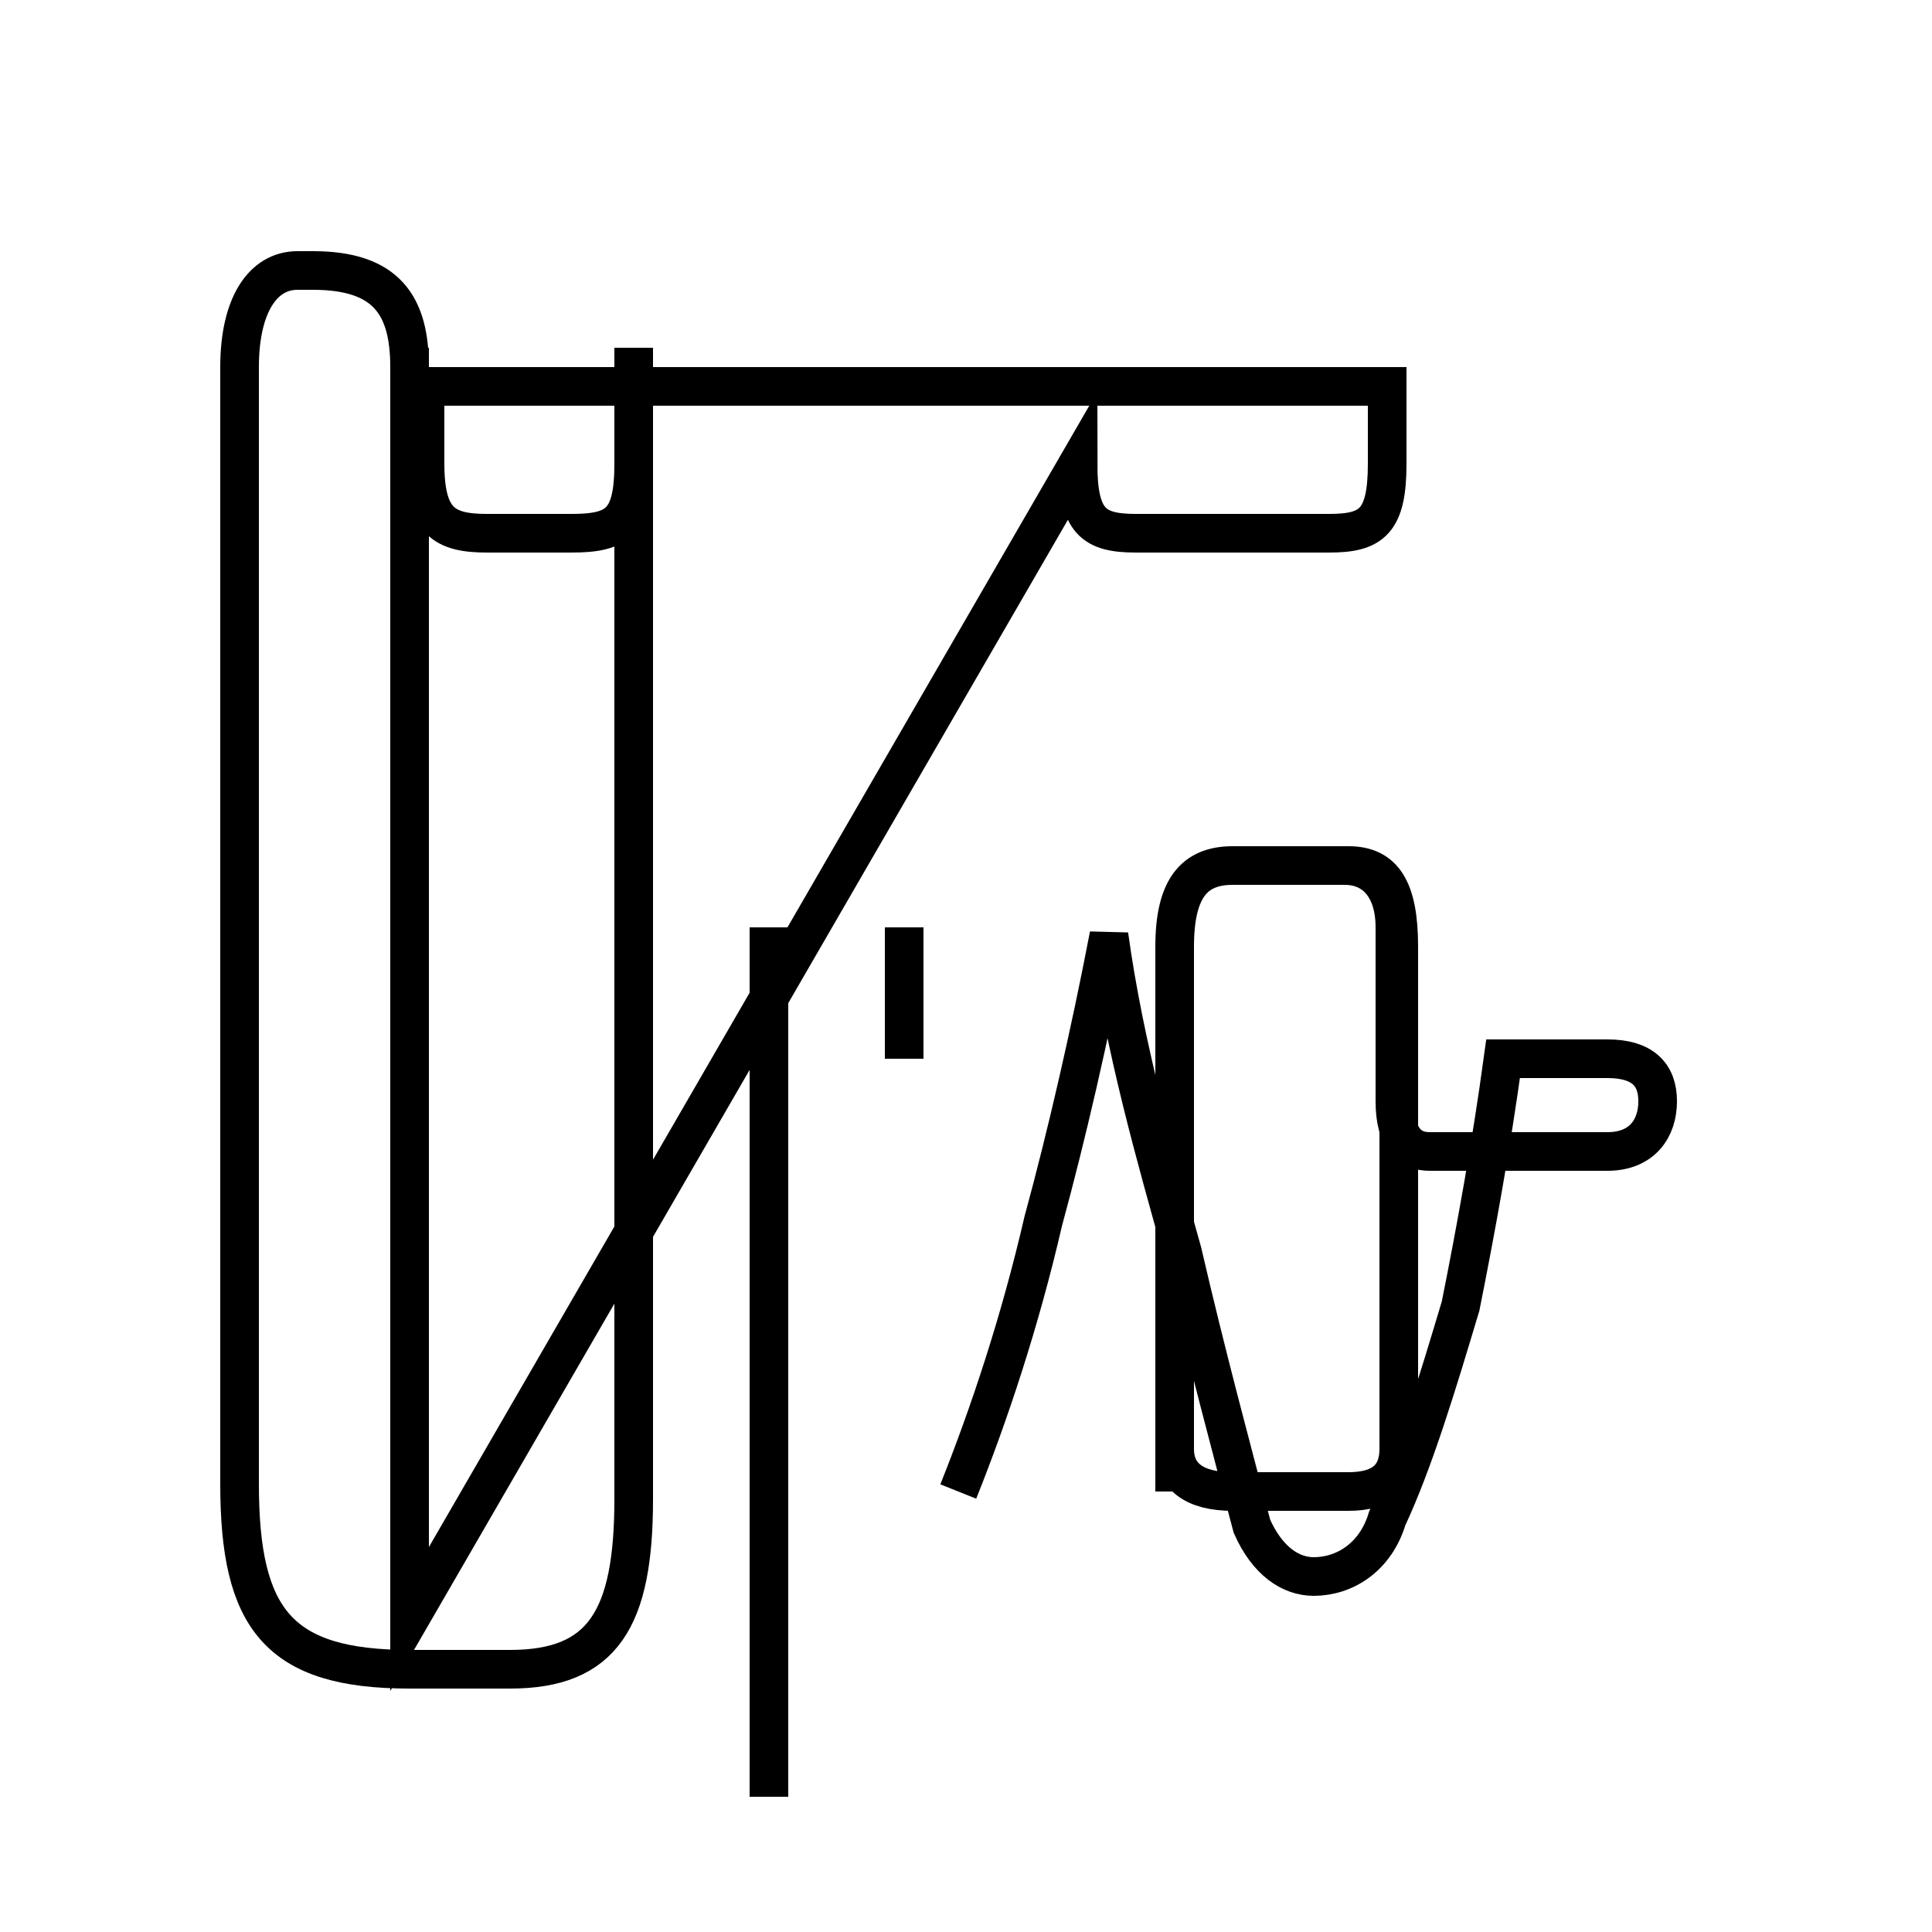 <?xml version='1.0' encoding='utf8'?>
<svg viewBox="0.0 -44.0 50.0 50.0" version="1.1" xmlns="http://www.w3.org/2000/svg">
<rect x="0.0" y="-44.0" width="50.0" height="50.0" fill="#808080" stroke="none"/>
<rect x="-1000" y="-1000" width="2000" height="2000" stroke="white" fill="white"/>
<g style="fill:none; stroke:#000000;  stroke-width:1">
<path d="M 10.6 2.1 L 10.6 35.0 L 10.6 34.5 C 10.6 36.1 10.0 37.0 8.1 37.0 L 7.7 37.0 C 6.8 37.0 6.2 36.1 6.2 34.5 L 6.2 5.6 C 6.2 2.1 7.2 0.8 10.6 0.8 L 13.2 0.8 C 15.6 0.8 16.4 2.1 16.4 5.2 L 16.4 35.0 L 16.4 32.0 C 16.4 30.5 16.0 30.2 14.8 30.2 L 12.6 30.2 C 11.5 30.2 11.0 30.5 11.0 32.0 L 11.0 34.0 L 35.9 34.0 L 35.9 32.0 C 35.9 30.5 35.5 30.2 34.4 30.2 L 29.4 30.2 C 28.3 30.2 27.9 30.5 27.9 32.0 Z M 19.9 -2.5 L 19.9 20.0 M 23.4 16.6 L 23.4 20.0 M 24.8 5.4 C 25.6 7.4 26.4 9.8 27.0 12.4 C 27.6 14.6 28.2 17.2 28.7 19.8 C 29.1 16.9 29.9 14.1 30.6 11.6 C 31.2 9.0 31.9 6.4 32.4 4.5 C 32.8 3.6 33.4 3.2 34.0 3.2 C 34.8 3.2 35.6 3.7 35.9 4.7 C 36.6 6.2 37.2 8.2 37.8 10.2 C 38.2 12.2 38.6 14.4 38.9 16.6 L 41.6 16.6 C 42.5 16.6 42.9 16.2 42.9 15.5 C 42.9 14.8 42.5 14.2 41.6 14.2 L 37.0 14.2 C 36.5 14.2 36.1 14.5 36.1 15.5 C 36.1 15.8 36.1 16.1 36.1 16.4 L 36.1 20.0 C 36.1 21.0 35.6 21.6 34.8 21.6 L 31.9 21.6 C 30.9 21.6 30.4 21.0 30.4 19.5 L 30.4 6.5 C 30.4 5.8 30.9 5.4 31.9 5.4 L 34.9 5.4 C 35.8 5.4 36.2 5.8 36.2 6.5 L 36.2 19.5 C 36.2 21.0 35.8 21.6 34.9 21.6 L 31.9 21.6 C 30.9 21.6 30.4 21.0 30.4 19.5 L 30.4 5.4 " transform="scale(1, -1)" />
</g>
</svg>